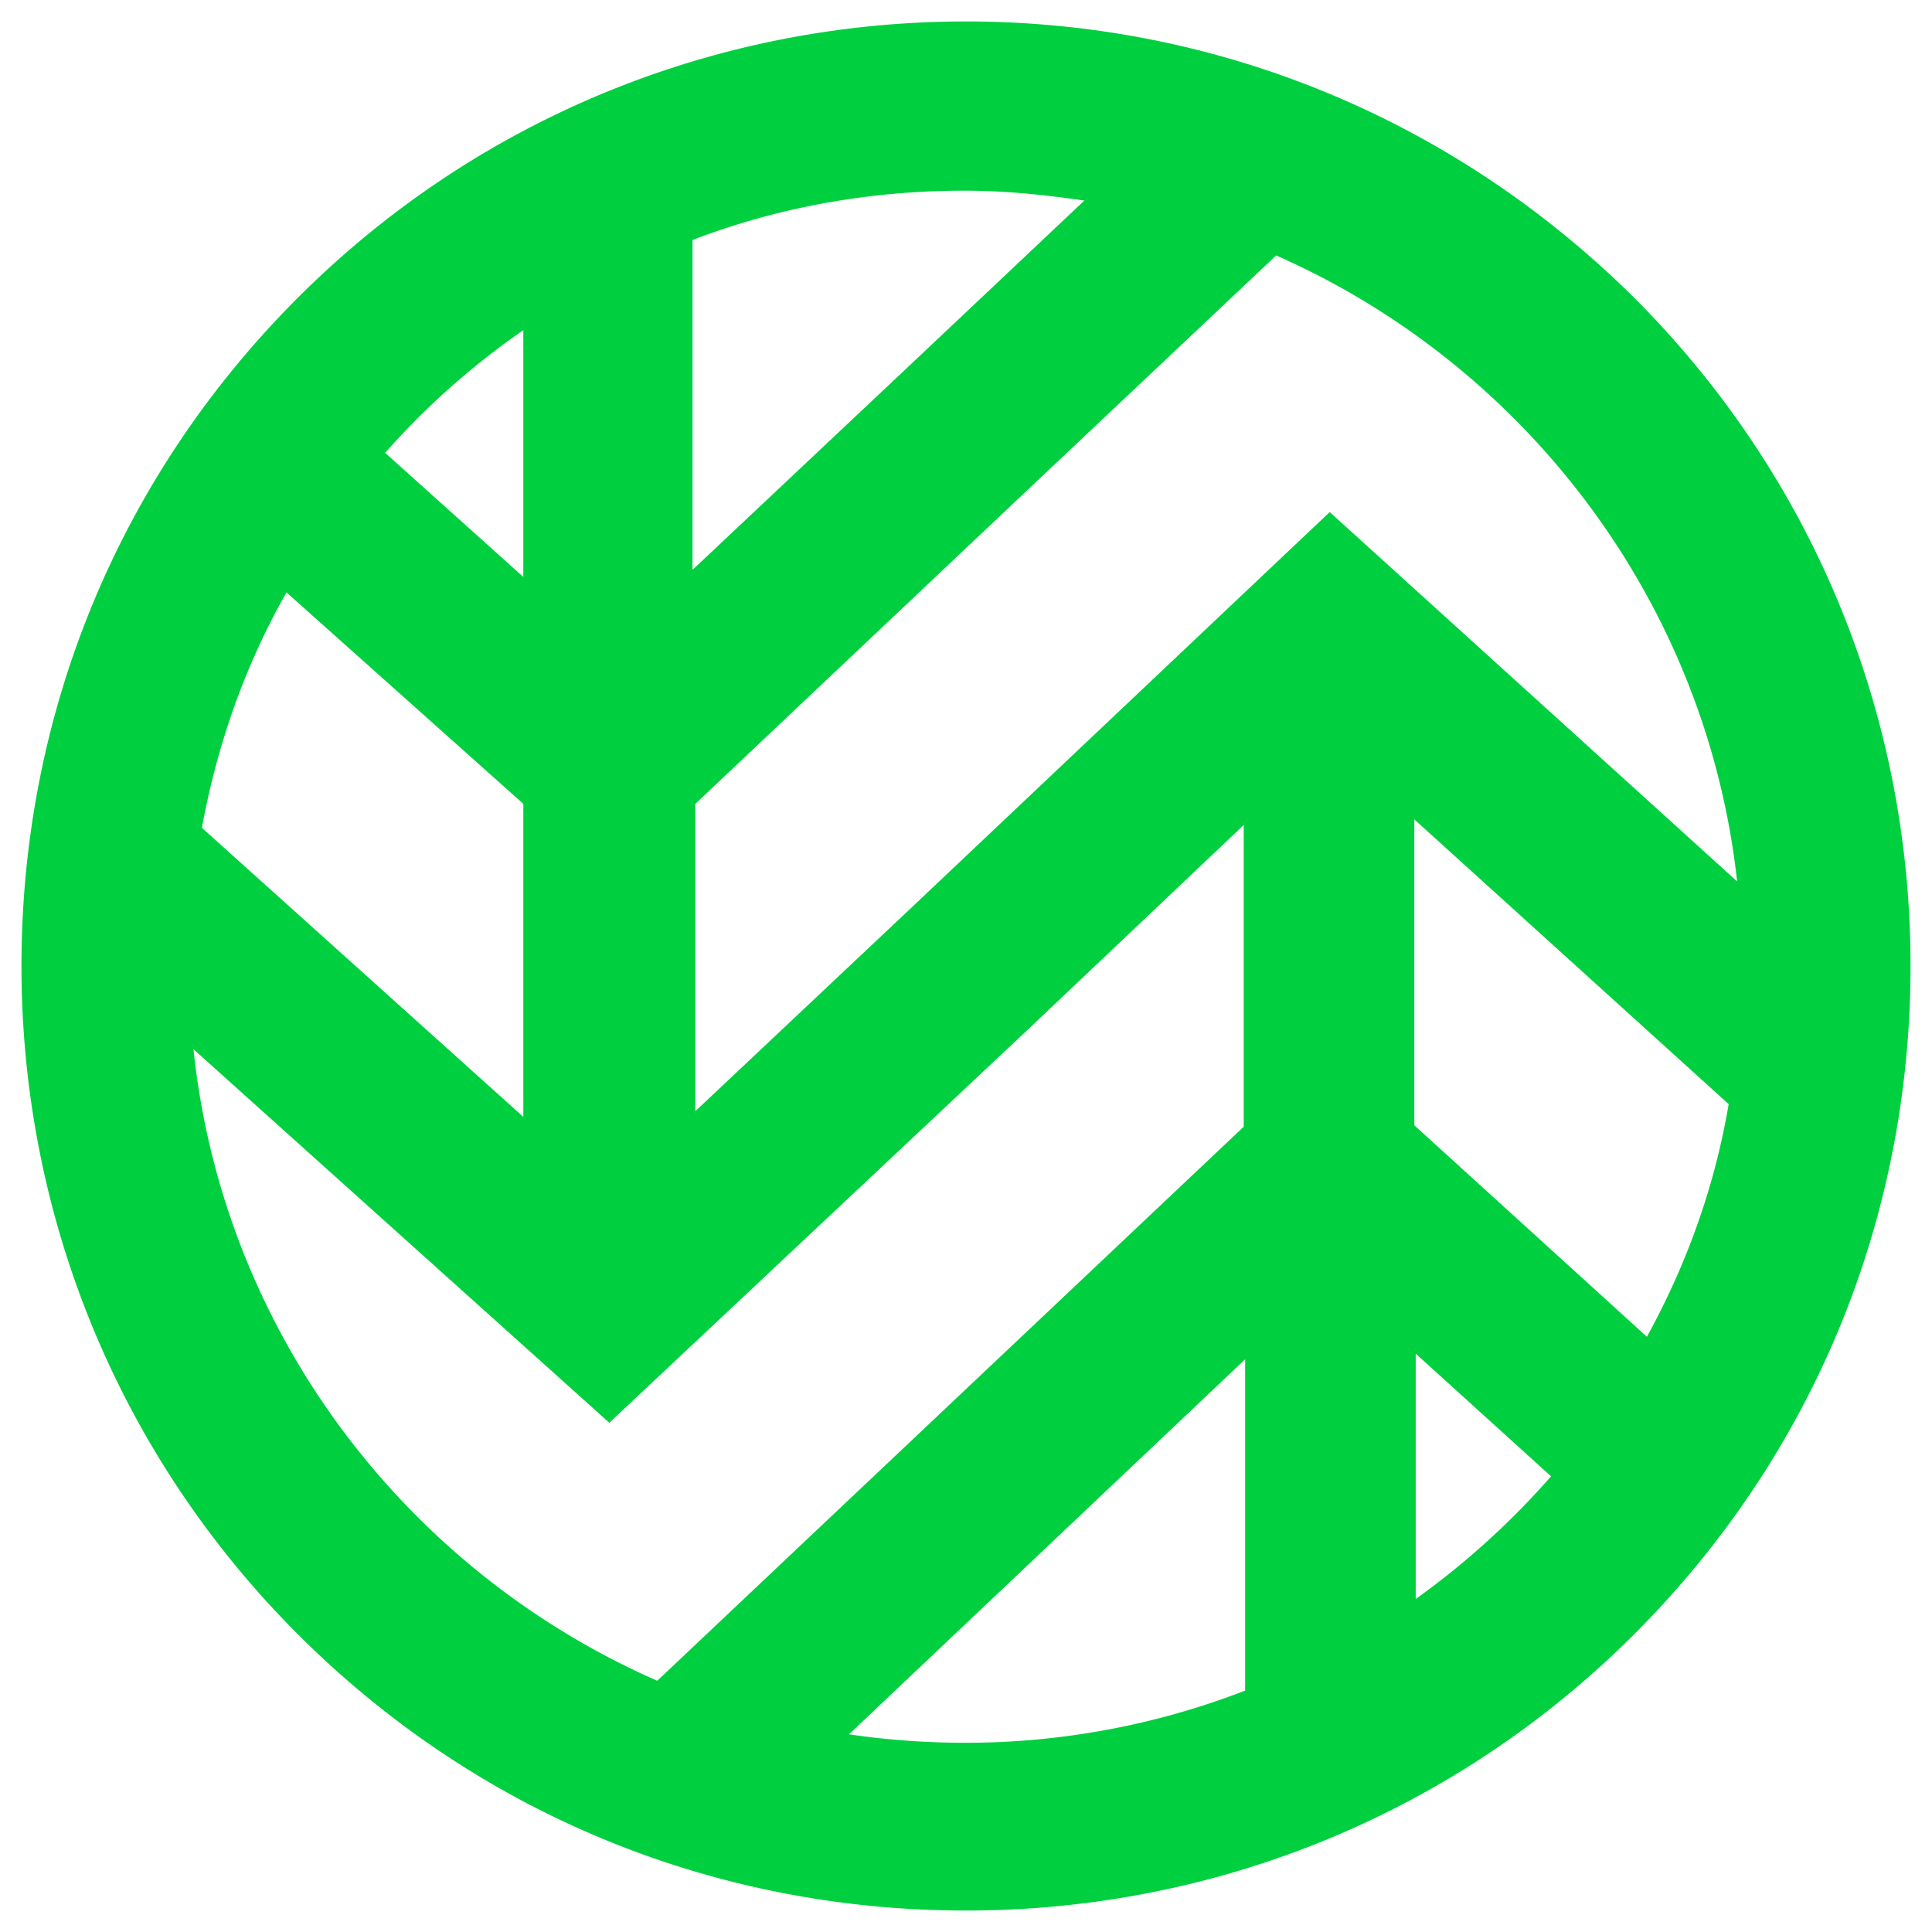 <svg viewBox="0 0 90 90" xmlns="http://www.w3.org/2000/svg"><path d="M65.95 74.487V63.06l6.304 5.713a37.023 37.023 0 0 1-6.305 5.714Zm-26.4 6.304 18.453-17.469v15.433a36.094 36.094 0 0 1-13.069 2.43c-1.773 0-3.612-.131-5.385-.394ZM9.011 48.875l19.373 17.403L47.89 47.955l10.047-9.522v14.054l-27.32 25.809C18.929 73.173 10.392 62.075 9.013 48.875Zm15.367-33.493v11.493l-6.436-5.78a35.496 35.496 0 0 1 6.436-5.713Zm0 36.645L9.406 38.564c.722-3.94 2.036-7.618 3.94-10.967l11.033 9.85v14.58ZM50.516 9.34l-8.143 7.684-10.113 9.522V11.18c3.94-1.51 8.209-2.298 12.674-2.298 1.905 0 3.744.197 5.582.46Zm30.012 42.096c-.656 3.874-1.97 7.486-3.809 10.836L65.884 52.42V38.17l14.644 13.265Zm.394-10.376L61.943 23.854 42.57 42.176l-10.179 9.588V37.448L47.89 22.803l11.558-10.902c11.492 5.057 20.03 16.024 21.474 29.159Zm-4.794-27.188C67.788 5.597 56.755 1 45 1 33.245 1 22.146 5.597 13.872 13.872 5.532 22.212 1 33.245 1 45c0 11.755 4.597 22.854 12.872 31.128C22.212 84.468 33.245 89 45 89c11.755 0 22.854-4.597 31.128-12.872C84.468 67.788 89 56.755 89 45c0-11.69-4.531-22.788-12.872-31.128Z" fill="#00D03F"/></svg>